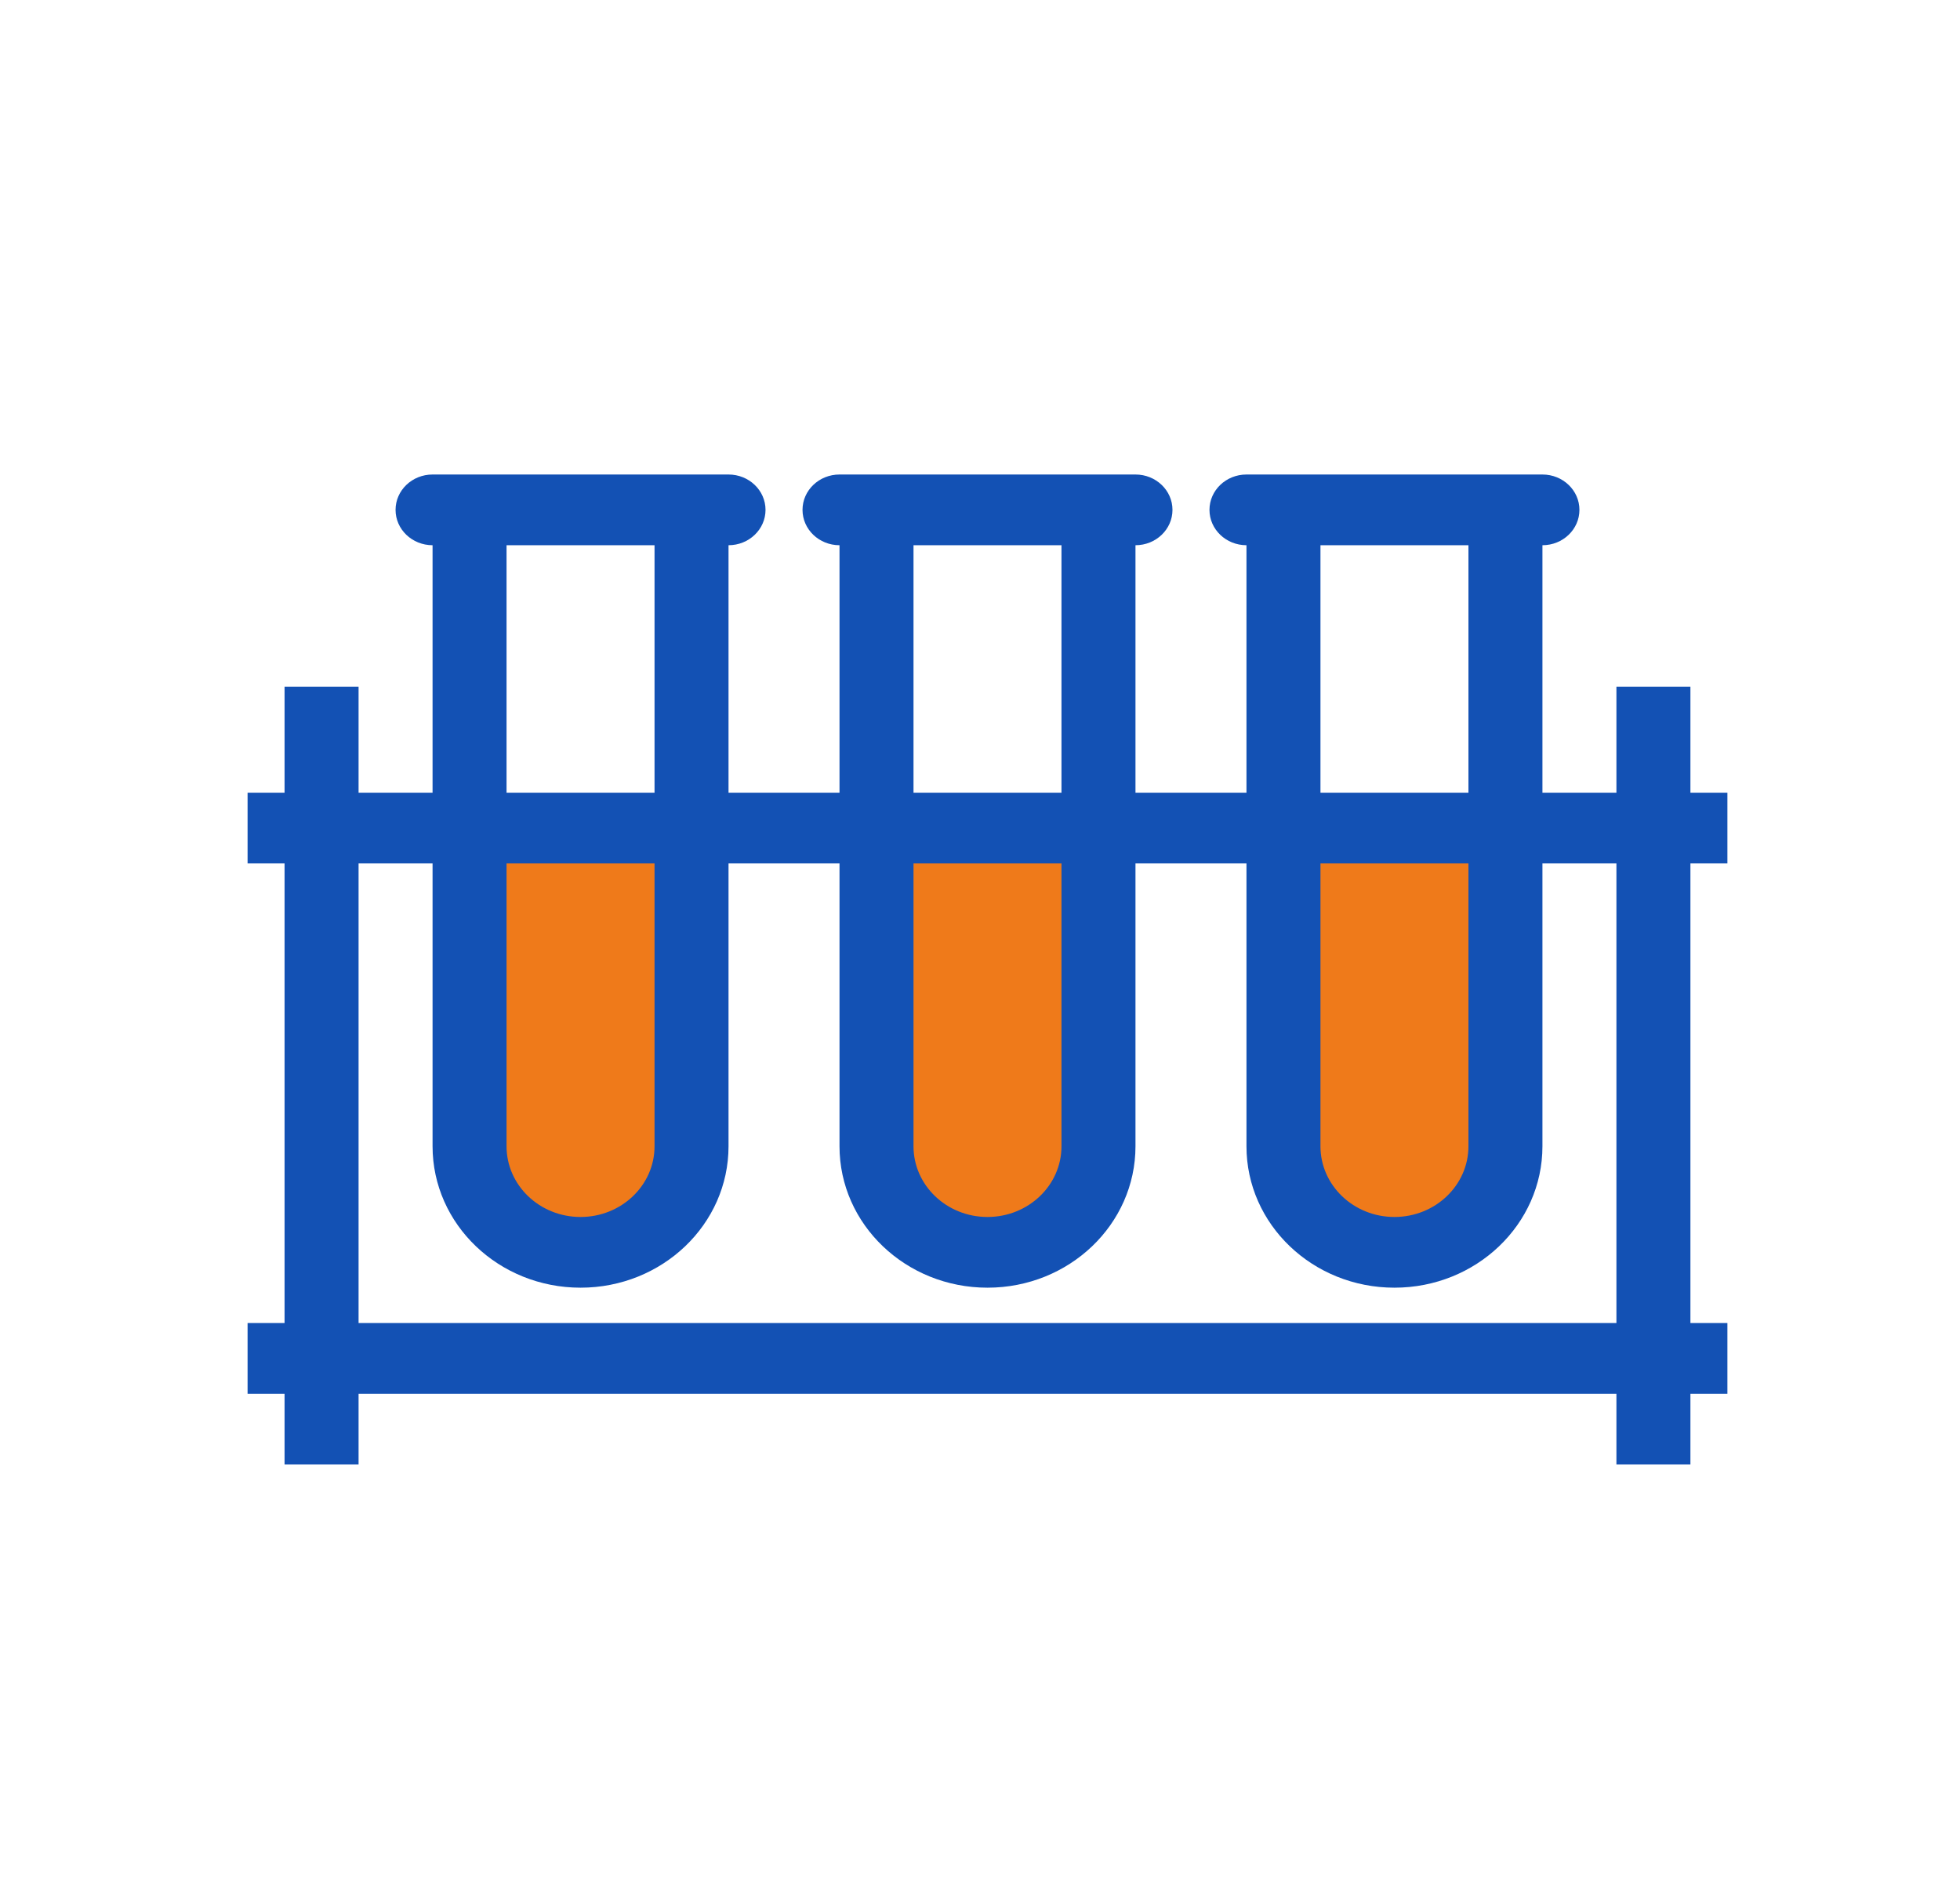 <svg width="190" height="184" viewBox="0 0 190 184" fill="none" xmlns="http://www.w3.org/2000/svg">
<g filter="url(#filter0_d_87_78)">
<rect x="8.892" y="6.023" width="172.144" height="167.944" rx="12" fill="white"/>
</g>
<mask id="mask0_87_78" style="mask-type:luminance" maskUnits="userSpaceOnUse" x="8" y="9" width="174" height="170">
<path d="M181.036 9.22H8.892V178.575H181.036V9.22Z" fill="white"/>
</mask>
<g mask="url(#mask0_87_78)">
<path d="M146.573 79.124V114.439L137.919 121.955L126.909 118.949L123.37 81.748H107.248V112.184L99.383 121.955L88.766 118.949L84.048 109.178V83.624L67.135 81.202V109.178L62.421 118.949H51.017L44.333 112.184L46.295 81.748L67.135 81.202L146.573 79.124Z" fill="#EF7A1A"/>
<path fill-rule="evenodd" clip-rule="evenodd" d="M38.345 49.428C38.345 47.535 39.951 46 41.932 46H70.622C72.603 46 74.209 47.535 74.209 49.428C74.209 51.32 72.603 52.855 70.622 52.855V76.847H81.381V52.855C79.401 52.855 77.795 51.32 77.795 49.428C77.795 47.535 79.401 46 81.381 46H110.072C112.053 46 113.658 47.535 113.658 49.428C113.658 51.32 112.053 52.855 110.072 52.855V76.847H120.831V52.855C118.85 52.855 117.245 51.32 117.245 49.428C117.245 47.535 118.85 46 120.831 46H149.522C151.503 46 153.108 47.535 153.108 49.428C153.108 51.32 151.503 52.855 149.522 52.855V76.847H156.694V66.564H163.867V76.847H167.453V83.702H163.867V128.258H167.453V135.113H163.867V141.968H156.694V135.113H34.759V141.968H27.586V135.113H24V128.258H27.586V83.702H24V76.847H27.586V66.564H34.759V76.847H41.932V52.855C39.951 52.855 38.345 51.32 38.345 49.428ZM34.759 128.258H156.694V83.702H149.522V111.121C149.522 118.693 143.099 124.831 135.176 124.831C127.254 124.831 120.831 118.693 120.831 111.121V83.702H110.072V111.121C110.072 118.693 103.649 124.831 95.727 124.831C87.804 124.831 81.381 118.693 81.381 111.121V83.702H70.622V111.121C70.622 118.693 64.2 124.831 56.277 124.831C48.355 124.831 41.932 118.693 41.932 111.121V83.702H34.759V128.258ZM63.45 52.855V76.847H49.104V52.855H63.45ZM102.899 76.847H88.554V52.855H102.899V76.847ZM142.349 76.847H128.004V52.855H142.349V76.847ZM49.104 111.121V83.702H63.45V111.121C63.45 114.907 60.239 117.976 56.277 117.976C52.316 117.976 49.104 114.907 49.104 111.121ZM88.554 111.121V83.702H102.899V111.121C102.899 114.907 99.688 117.976 95.727 117.976C91.765 117.976 88.554 114.907 88.554 111.121ZM128.004 111.121V83.702H142.349V111.121C142.349 114.907 139.138 117.976 135.176 117.976C131.215 117.976 128.004 114.907 128.004 111.121Z" fill="#1351B4"/>
</g>
<defs>
<filter id="filter0_d_87_78" x="0.892" y="0.023" width="188.144" height="183.944" filterUnits="userSpaceOnUse" color-interpolation-filters="sRGB">
<feFlood flood-opacity="0" result="BackgroundImageFix"/>
<feColorMatrix in="SourceAlpha" type="matrix" values="0 0 0 0 0 0 0 0 0 0 0 0 0 0 0 0 0 0 127 0" result="hardAlpha"/>
<feOffset dy="2"/>
<feGaussianBlur stdDeviation="4"/>
<feComposite in2="hardAlpha" operator="out"/>
<feColorMatrix type="matrix" values="0 0 0 0 0 0 0 0 0 0 0 0 0 0 0 0 0 0 0.25 0"/>
<feBlend mode="normal" in2="BackgroundImageFix" result="effect1_dropShadow_87_78"/>
<feBlend mode="normal" in="SourceGraphic" in2="effect1_dropShadow_87_78" result="shape"/>
</filter>
</defs>
</svg>
